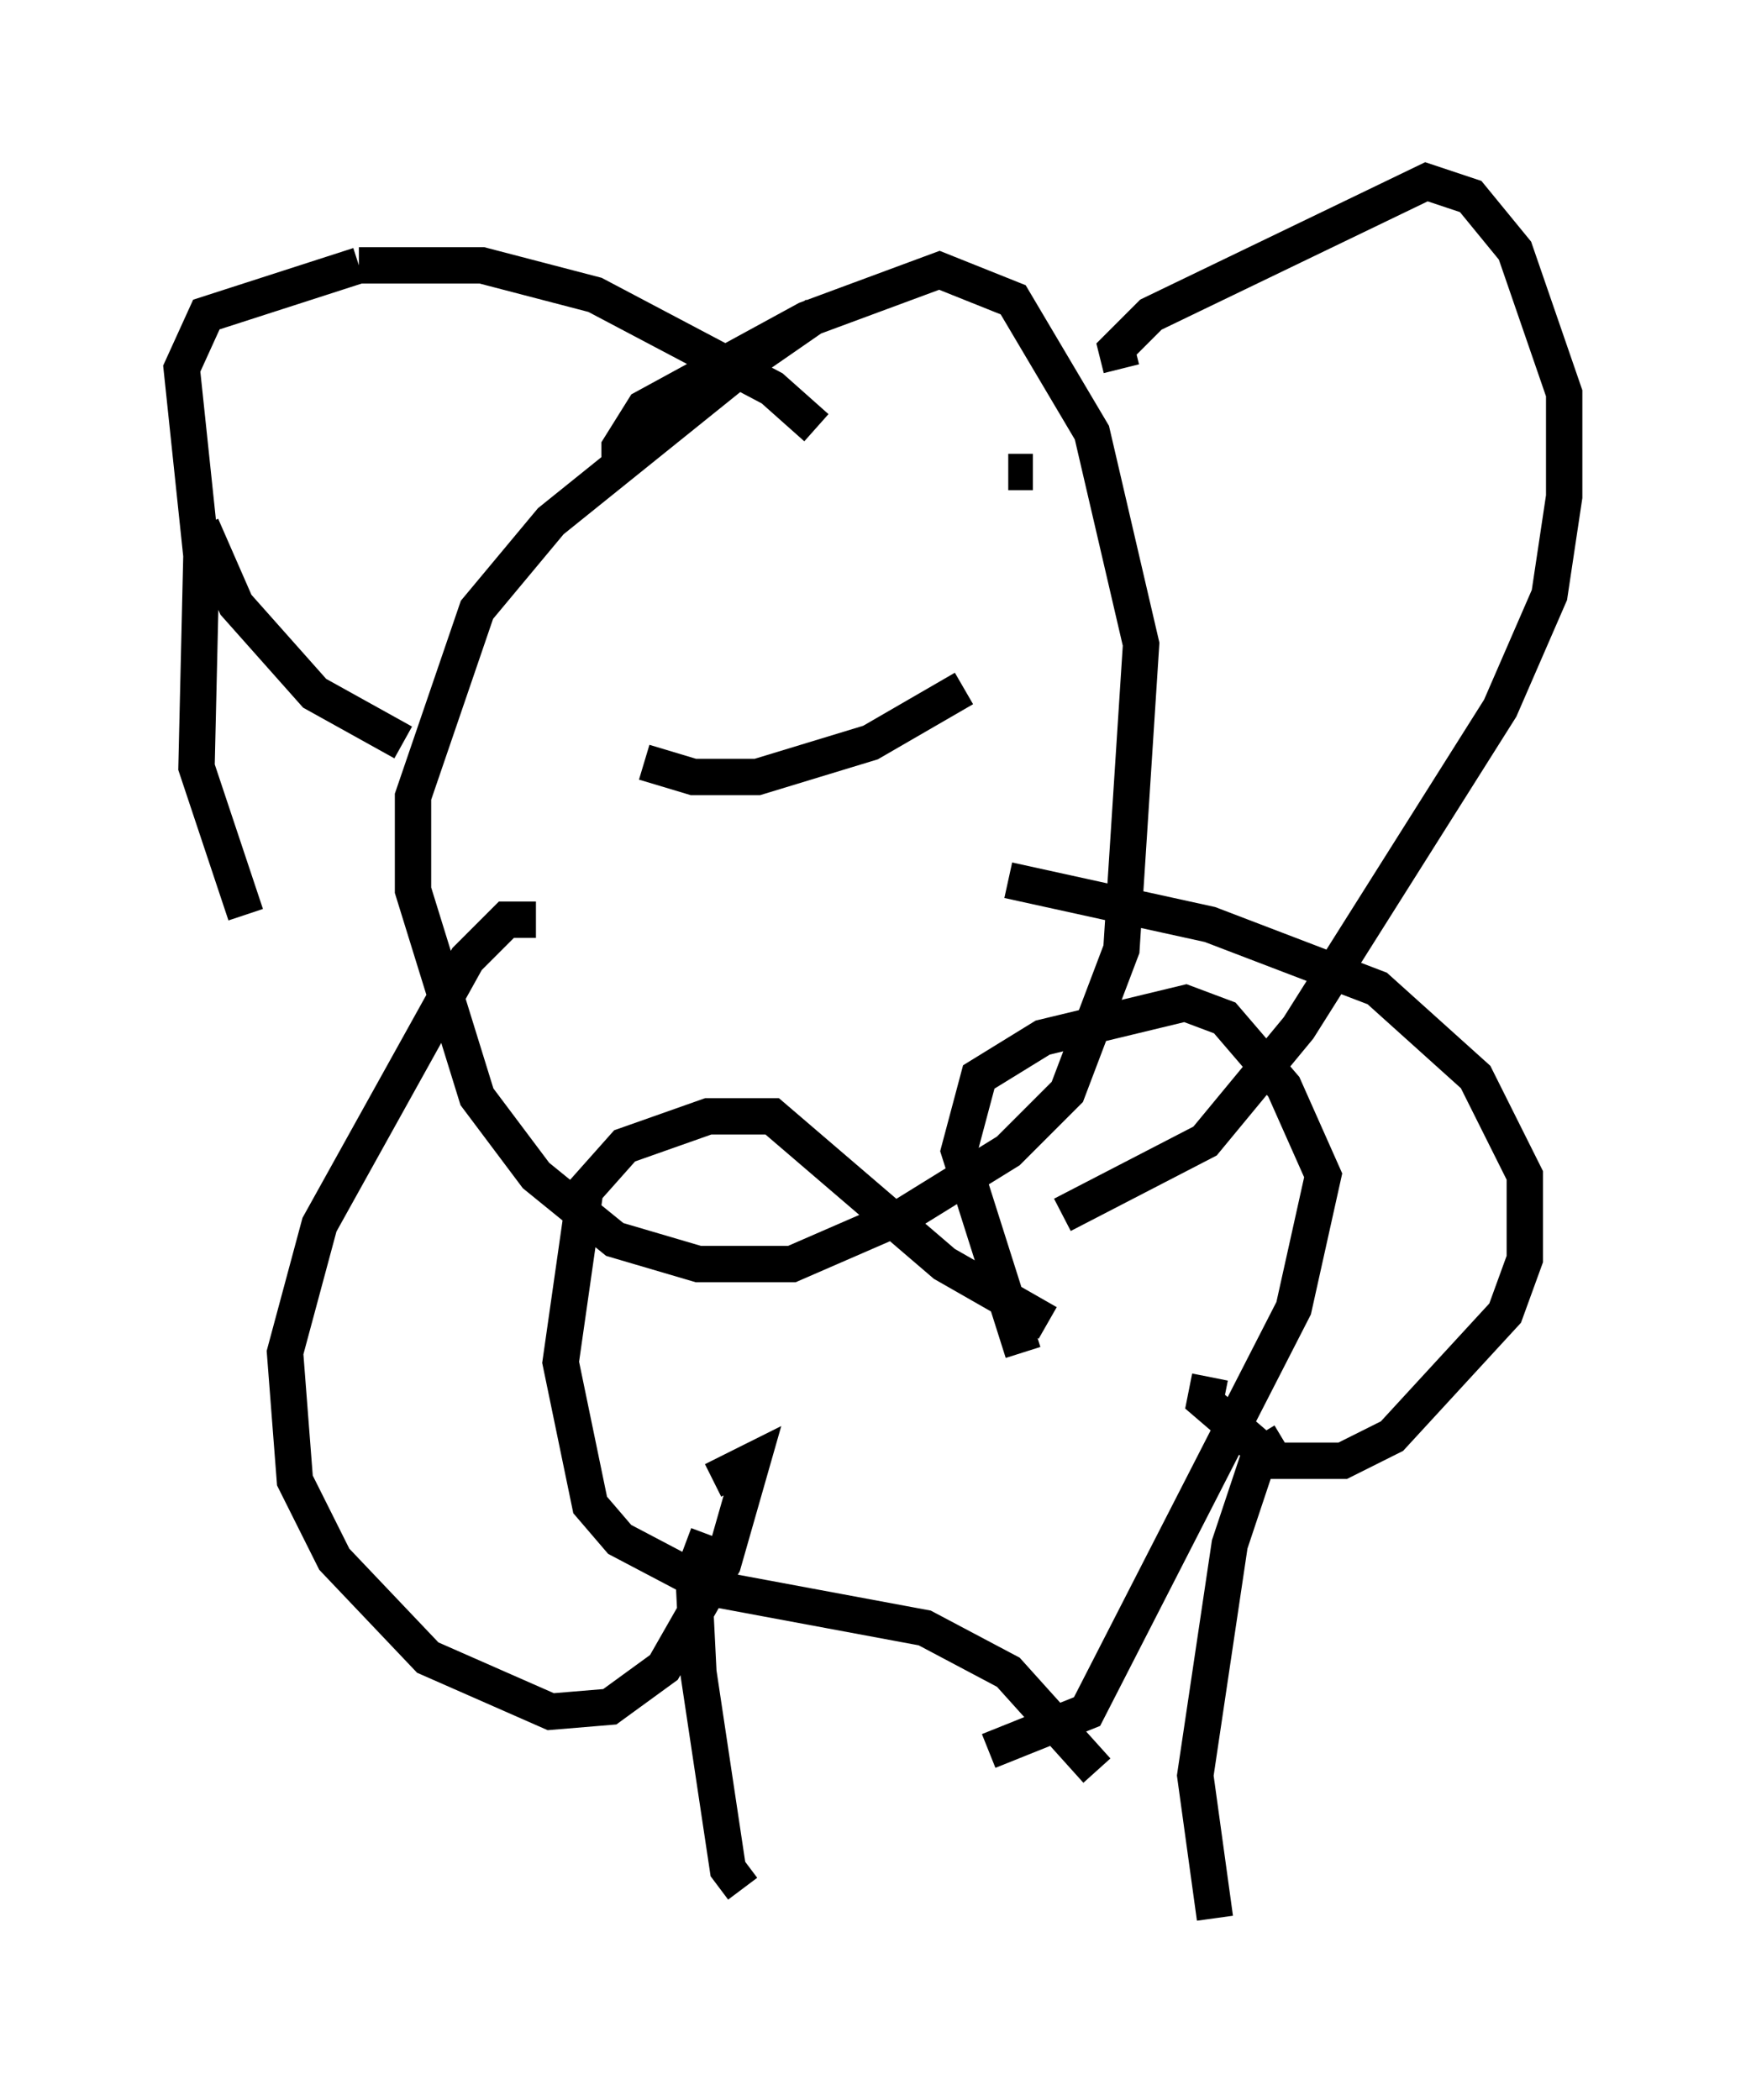 <?xml version="1.0" encoding="utf-8" ?>
<svg baseProfile="full" height="57.767" version="1.1" width="48.024" xmlns="http://www.w3.org/2000/svg" xmlns:ev="http://www.w3.org/2001/xml-events" xmlns:xlink="http://www.w3.org/1999/xlink"><defs /><rect fill="white" height="57.767" width="48.024" x="0" y="0" /><path d="M25.568, 7.842 m-3.112, 0.812 l-1.759, 1.218 -5.548, 4.465 l-2.03, 2.436 -1.759, 5.142 l0.0, 2.571 1.759, 5.683 l1.624, 2.165 2.165, 1.759 l2.3, 0.677 2.571, 0.0 l3.112, -1.353 2.842, -1.759 l1.624, -1.624 1.488, -3.924 l0.541, -8.39 -1.353, -5.819 l-2.165, -3.654 -2.03, -0.812 l-3.654, 1.353 -4.465, 2.436 l-0.677, 1.083 0.0, 0.541 m13.802, -2.706 l-0.135, -0.541 0.947, -0.947 l7.578, -3.654 1.218, 0.406 l1.218, 1.488 1.353, 3.924 l0.0, 2.842 -0.406, 2.706 l-1.353, 3.112 -5.548, 8.796 l-2.571, 3.112 -3.924, 2.03 m-6.766, -21.651 l-1.218, -1.083 -4.871, -2.571 l-3.112, -0.812 -3.383, 0.0 m0.0, 0.0 l-4.195, 1.353 -0.677, 1.488 l0.541, 5.142 -0.135, 5.819 l1.353, 4.059 m21.651, -12.178 l-0.677, 0.0 m-7.442, 1.083 l0.0, 0.0 m-2.571, 6.901 l1.353, 0.406 1.759, 0.0 l3.112, -0.947 2.571, -1.488 m-11.773, 6.36 l-0.812, 0.0 -1.083, 1.083 l-4.059, 7.307 -0.947, 3.518 l0.271, 3.518 1.083, 2.165 l2.571, 2.706 3.383, 1.488 l1.624, -0.135 1.488, -1.083 l1.624, -2.842 0.812, -2.842 l-1.083, 0.541 m8.119, -16.509 l5.548, 1.218 4.601, 1.759 l2.706, 2.436 1.353, 2.706 l0.0, 2.3 -0.541, 1.488 l-3.112, 3.383 -1.353, 0.677 l-1.894, 0.0 -1.894, -1.624 l0.135, -0.677 m-5.142, -0.677 l-1.759, -5.548 0.541, -2.03 l1.759, -1.083 3.924, -0.947 l1.083, 0.406 1.624, 1.894 l1.083, 2.436 -0.812, 3.654 l-5.683, 11.096 -2.706, 1.083 m1.624, -11.773 l-2.842, -1.624 -4.736, -4.059 l-1.759, 0.0 -2.3, 0.812 l-1.083, 1.218 -0.677, 4.736 l0.812, 3.924 0.812, 0.947 l2.571, 1.353 5.819, 1.083 l2.3, 1.218 2.436, 2.706 m-10.69, -6.495 l-0.406, 1.083 0.135, 2.706 l0.812, 5.413 0.406, 0.541 m14.885, -12.314 l-0.677, 0.406 -0.812, 2.436 l-0.947, 6.36 0.541, 3.924 m-27.875, -38.295 l0.947, 2.165 2.165, 2.436 l2.436, 1.353 " fill="none" stroke="black" stroke-width="1" /></svg>